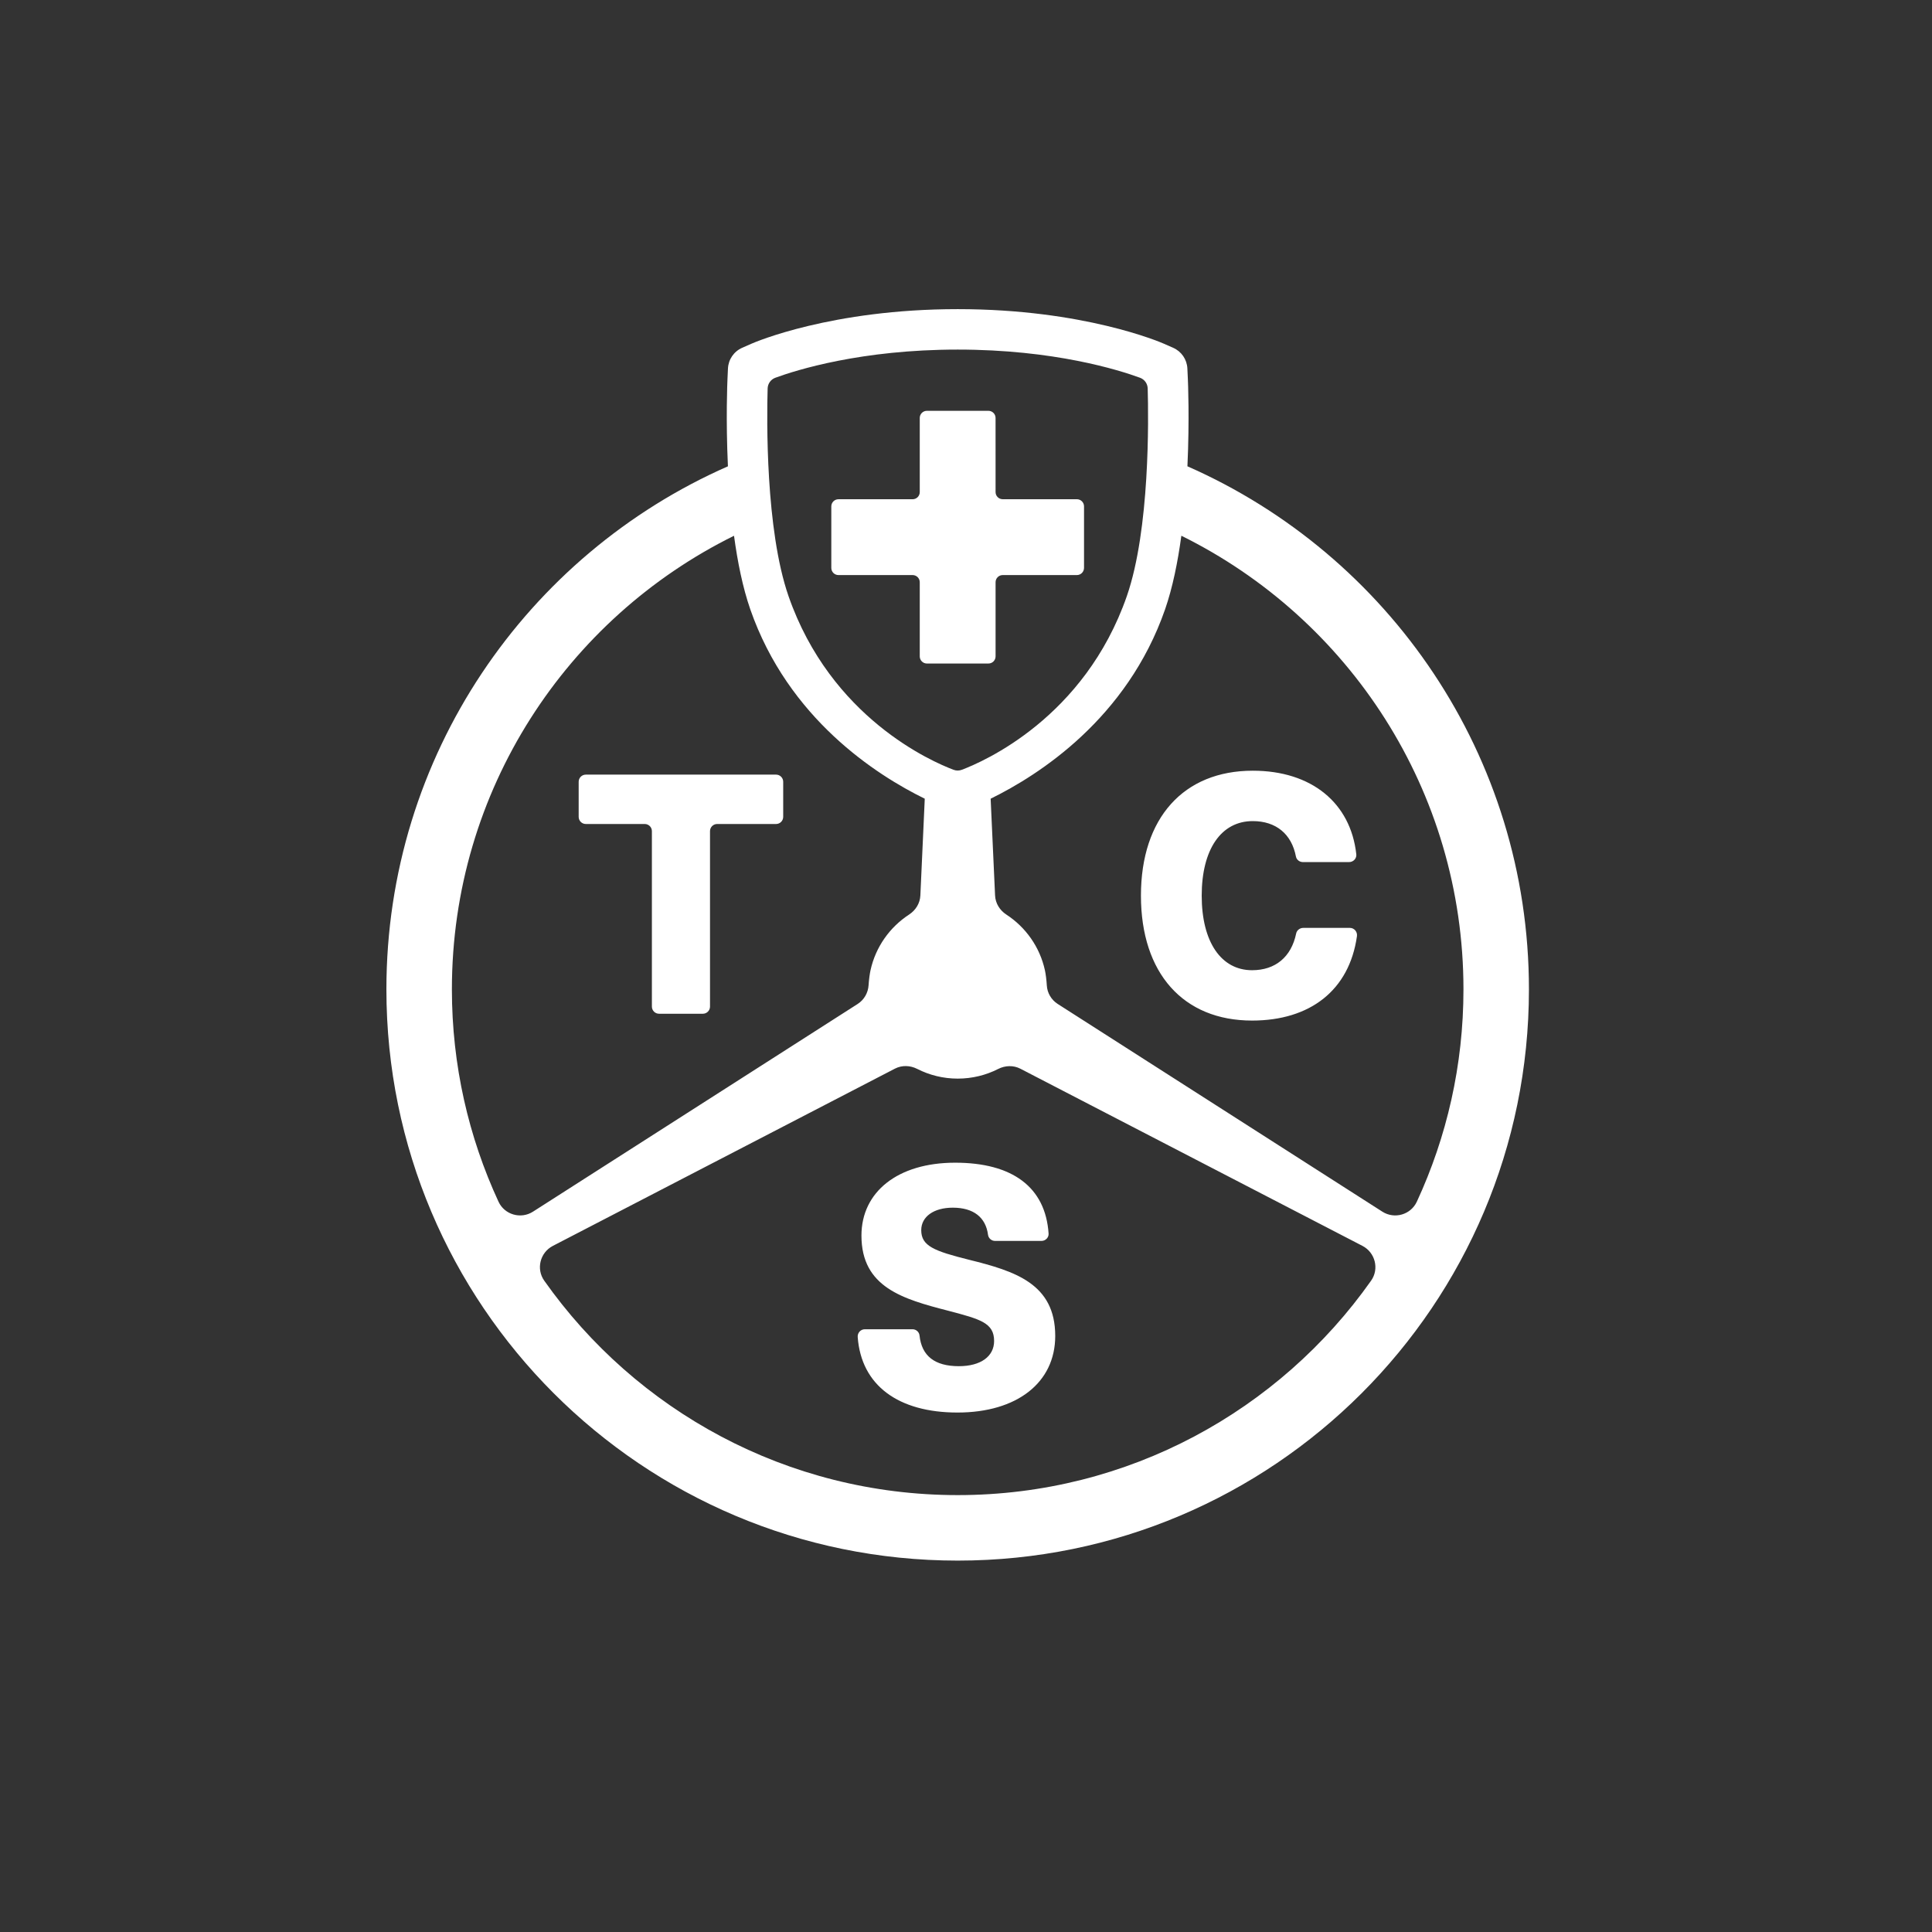 <?xml version="1.0" encoding="utf-8"?>
<!-- Generator: Adobe Illustrator 28.0.0, SVG Export Plug-In . SVG Version: 6.00 Build 0)  -->
<svg version="1.1" id="TCS_Logo" xmlns="http://www.w3.org/2000/svg" xmlns:xlink="http://www.w3.org/1999/xlink" x="0px" y="0px"
	 viewBox="0 0 110 110" style="enable-background:new 0 0 110 110;" xml:space="preserve">
<rect x="0" y="0" width="110" height="110" fill="#333333" stroke="none"/>
<style type="text/css">
	.st0{fill:#FFFFFF;}
</style>
<path class="st0" d="M67.607,26.549c0.124-2.682,0.032-4.811,0.024-4.982l-0.027-0.587c-0.024-0.514-0.337-0.971-0.809-1.178
	l-0.539-0.237c-0.183-0.08-4.551-1.964-11.729-1.964c-7.177,0-11.549,1.884-11.732,1.964l-0.539,0.237
	c-0.472,0.207-0.785,0.664-0.809,1.178l-0.027,0.588c-0.008,0.171-0.1,2.3,0.025,4.982C29.997,31.585,22,43.02,22,56.331
	c0,17.961,14.562,32.523,32.528,32.523c17.961,0,32.523-14.562,32.523-32.523C87.051,43.02,79.054,31.585,67.607,26.549z
	 M43.706,22.12c0.008-0.277,0.181-0.518,0.441-0.613c1.2-0.44,4.888-1.603,10.38-1.603c5.494,0,9.181,1.163,10.379,1.603
	c0.259,0.095,0.431,0.335,0.439,0.611c0.049,1.719,0.129,8.02-1.186,11.818c-2.413,6.936-8.169,9.43-9.399,9.893
	c-0.151,0.057-0.317,0.057-0.468,0c-1.23-0.463-6.986-2.956-9.399-9.893C43.579,30.139,43.657,23.842,43.706,22.12z M28.384,68.421
	c-1.703-3.677-2.655-7.772-2.655-12.09c0-11.333,6.548-21.128,16.063-25.827c0.201,1.485,0.495,2.944,0.926,4.188
	c2.166,6.228,7.19,9.438,9.934,10.783l-0.25,5.507c-0.02,0.447-0.267,0.844-0.642,1.089c-1.1,0.716-1.906,1.846-2.196,3.168
	c-0.044,0.2-0.09,0.526-0.11,0.849c-0.027,0.438-0.254,0.838-0.623,1.074L30.346,68.987C29.656,69.429,28.729,69.164,28.384,68.421z
	 M78.065,72.916c-5.21,7.385-13.811,12.209-23.537,12.209c-9.731,0-18.332-4.825-23.542-12.21c-0.472-0.668-0.235-1.602,0.491-1.979
	l19.475-10.091c0.399-0.207,0.869-0.19,1.27,0.014c0.692,0.352,1.476,0.553,2.306,0.553c0.826,0,1.61-0.197,2.302-0.549
	c0.401-0.204,0.869-0.22,1.268-0.014l19.476,10.087C78.3,71.314,78.537,72.248,78.065,72.916z M78.705,68.987L60.222,57.161
	c-0.364-0.233-0.597-0.626-0.621-1.058c-0.019-0.326-0.064-0.657-0.108-0.86c-0.289-1.324-1.096-2.455-2.197-3.172
	c-0.375-0.244-0.621-0.642-0.641-1.088l-0.252-5.508c2.744-1.346,7.766-4.556,9.933-10.785c0.43-1.243,0.724-2.702,0.925-4.187
	c9.514,4.699,16.062,14.496,16.062,25.828c0,4.317-0.952,8.413-2.655,12.089C80.322,69.164,79.395,69.429,78.705,68.987z
	 M61.313,32.742h-4.222c-0.225,0-0.407,0.182-0.407,0.407v4.222c0,0.225-0.182,0.407-0.407,0.407h-3.503
	c-0.225,0-0.407-0.182-0.407-0.407v-4.222c0-0.225-0.182-0.407-0.407-0.407h-4.222c-0.225,0-0.407-0.182-0.407-0.407v-3.503
	c0-0.225,0.182-0.407,0.407-0.407h4.222c0.225,0,0.407-0.182,0.407-0.407v-4.221c0-0.225,0.182-0.407,0.407-0.407h3.502
	c0.224,0,0.407,0.182,0.407,0.406l0.001,4.222c0,0.224,0.182,0.406,0.407,0.406h4.222c0.225,0,0.407,0.182,0.407,0.407v3.503
	C61.719,32.56,61.537,32.742,61.313,32.742z M40.425,47.322v9.989c0,0.225-0.182,0.407-0.407,0.407h-2.495
	c-0.225,0-0.407-0.182-0.407-0.407v-9.989c0-0.225-0.182-0.407-0.407-0.407h-3.355c-0.225,0-0.407-0.182-0.407-0.407v-1.997
	c0-0.225,0.182-0.407,0.407-0.407h10.831c0.225,0,0.407,0.182,0.407,0.407v1.997c0,0.225-0.182,0.407-0.407,0.407h-3.355
	C40.607,46.916,40.425,47.098,40.425,47.322z M59.296,70.653h-2.643c-0.203,0-0.374-0.152-0.4-0.353
	c-0.129-0.985-0.82-1.54-2.005-1.54c-1.09,0-1.797,0.516-1.797,1.281c0,0.899,0.726,1.185,2.715,1.683
	c2.62,0.65,4.914,1.358,4.914,4.34c0,2.658-2.18,4.36-5.564,4.36c-3.361,0-5.479-1.536-5.682-4.297
	c-0.018-0.239,0.167-0.445,0.407-0.445h2.712c0.205,0,0.38,0.153,0.401,0.357c0.121,1.16,0.863,1.746,2.238,1.746
	c1.243,0,2.008-0.555,2.008-1.434c0-1.032-0.784-1.242-2.601-1.72c-2.6-0.669-4.952-1.339-4.952-4.283
	c0-2.486,2.065-4.149,5.334-4.149c3.255,0,5.143,1.384,5.321,4.035C59.718,70.462,59.526,70.653,59.296,70.653z M76.815,49.083
	l-2.634,0c-0.189,0-0.36-0.129-0.396-0.314c-0.245-1.28-1.13-2.019-2.459-2.019c-1.797,0-2.906,1.606-2.906,4.245
	s1.109,4.245,2.868,4.245c1.332,0,2.234-0.758,2.51-2.092c0.039-0.189,0.215-0.318,0.407-0.318h2.651
	c0.25,0,0.438,0.224,0.403,0.472c-0.436,3.088-2.674,4.805-5.971,4.805c-3.919,0-6.328-2.696-6.328-7.113
	c0-4.417,2.428-7.113,6.367-7.113c3.353,0,5.577,1.841,5.895,4.762C77.247,48.88,77.052,49.083,76.815,49.083z"/>
<g>
</g>
<g>
</g>
<g>
</g>
<g>
</g>
<g>
</g>
<g>
</g>
<g>
</g>
<g>
</g>
<g>
</g>
<g>
</g>
<g>
</g>
<g>
</g>
<g>
</g>
<g>
</g>
<g>
</g>
</svg>
